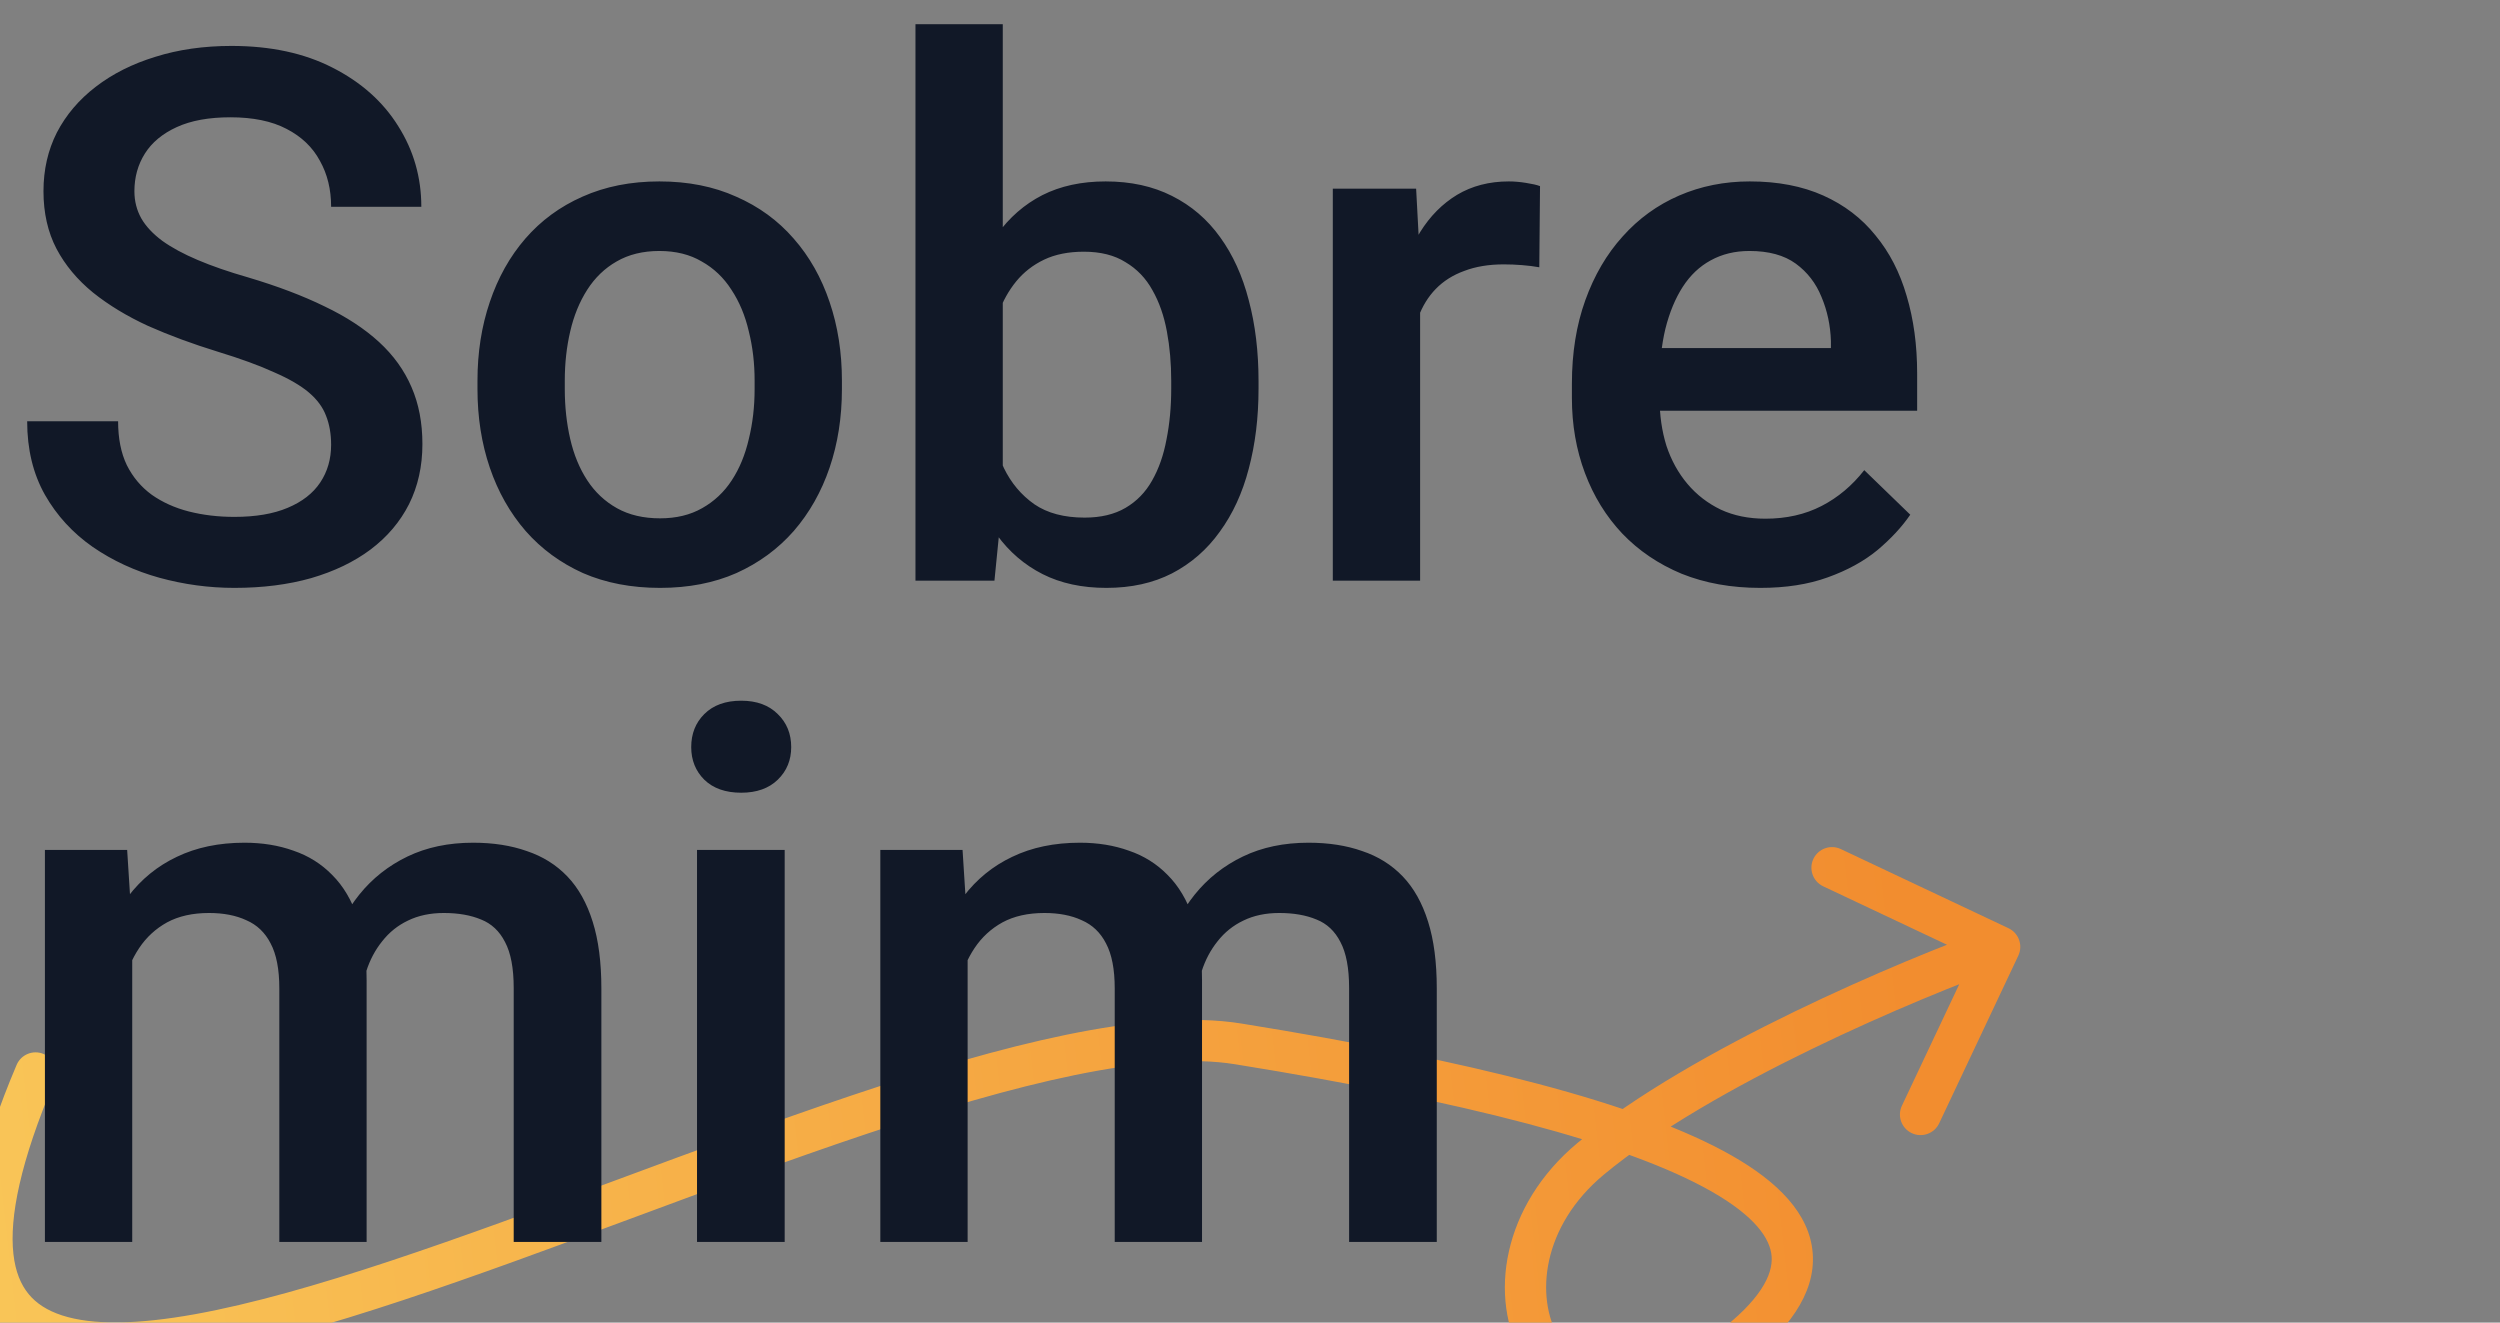 <svg width="310" height="164" viewBox="0 0 310 164" fill="none" xmlns="http://www.w3.org/2000/svg">
<rect x="0" y="0" width="310" height="164" fill="#808080" stroke="none"/>
<path d="M6.763 134.044C7.314 132.745 6.708 131.246 5.409 130.695C4.11 130.144 2.611 130.75 2.06 132.049L6.763 134.044ZM153.525 129.44L153.118 131.962L153.525 129.44ZM197.279 143.661L198.91 145.627L197.279 143.661ZM250.271 118.499C250.873 117.223 250.327 115.7 249.051 115.098L228.26 105.284C226.985 104.682 225.462 105.228 224.86 106.504C224.258 107.78 224.804 109.302 226.08 109.905L244.561 118.628L235.837 137.109C235.235 138.385 235.781 139.907 237.057 140.509C238.333 141.111 239.855 140.565 240.458 139.29L250.271 118.499ZM2.06 132.049C-2.27 142.253 -4.075 150.158 -3.413 156.068C-3.076 159.082 -2.087 161.652 -0.401 163.705C1.283 165.756 3.527 167.124 6.104 167.963C11.148 169.605 17.746 169.311 25.064 167.994C32.458 166.662 40.949 164.215 49.967 161.224C58.994 158.23 68.635 154.663 78.328 151.07C88.037 147.471 97.802 143.846 107.146 140.708C116.494 137.568 125.354 134.938 133.245 133.317C141.175 131.688 147.921 131.124 153.118 131.962L153.931 126.918C147.825 125.934 140.363 126.639 132.217 128.312C124.031 129.994 114.947 132.698 105.519 135.865C96.087 139.033 86.244 142.687 76.552 146.279C66.843 149.878 57.286 153.414 48.358 156.375C39.421 159.339 31.198 161.698 24.159 162.965C17.041 164.246 11.484 164.342 7.686 163.105C5.843 162.505 4.495 161.617 3.547 160.462C2.6 159.309 1.913 157.723 1.664 155.499C1.152 150.933 2.525 144.033 6.763 134.044L2.06 132.049ZM153.118 131.962C181.41 136.525 201.754 141.763 212.238 147.747C217.563 150.787 219.527 153.552 219.684 155.817C219.84 158.07 218.299 161.232 212.878 165.32L215.954 169.4C221.653 165.102 225.127 160.471 224.781 155.465C224.436 150.472 220.384 146.515 214.771 143.31C203.378 136.807 182.156 131.471 153.931 126.918L153.118 131.962ZM212.878 165.32C207.635 169.274 203.321 170.445 200.152 170.187C197.053 169.934 194.718 168.296 193.286 165.845C190.367 160.846 191.148 152.068 198.91 145.627L195.648 141.695C186.273 149.474 184.501 160.932 188.875 168.421C191.089 172.213 194.862 174.882 199.738 175.279C204.545 175.67 210.076 173.832 215.954 169.4L212.878 165.32ZM198.91 145.627C205.525 140.138 215.178 134.684 224.683 130.07C234.155 125.473 243.314 121.789 248.824 119.813L247.099 115.004C241.427 117.038 232.099 120.792 222.453 125.474C212.84 130.14 202.743 135.807 195.648 141.695L198.91 145.627Z" fill="url(#paint0_linear_307_5223)"/>
<path d="M41.059 55.154C41.059 53.807 40.849 52.609 40.43 51.56C40.04 50.512 39.337 49.554 38.318 48.685C37.3 47.817 35.863 46.978 34.006 46.17C32.179 45.331 29.843 44.478 26.998 43.609C23.884 42.651 21.009 41.588 18.373 40.42C15.768 39.222 13.492 37.844 11.545 36.287C9.598 34.7 8.086 32.888 7.008 30.852C5.93 28.785 5.391 26.404 5.391 23.709C5.391 21.044 5.945 18.618 7.053 16.432C8.191 14.245 9.793 12.359 11.859 10.771C13.956 9.154 16.426 7.911 19.271 7.043C22.116 6.145 25.261 5.695 28.705 5.695C33.557 5.695 37.734 6.594 41.238 8.391C44.772 10.188 47.482 12.598 49.369 15.623C51.286 18.648 52.244 21.987 52.244 25.641H41.059C41.059 23.484 40.594 21.583 39.666 19.936C38.768 18.259 37.39 16.941 35.533 15.982C33.706 15.024 31.385 14.545 28.57 14.545C25.905 14.545 23.689 14.949 21.922 15.758C20.155 16.566 18.837 17.66 17.969 19.037C17.1 20.415 16.666 21.972 16.666 23.709C16.666 24.937 16.951 26.06 17.52 27.078C18.088 28.066 18.957 28.995 20.125 29.863C21.293 30.702 22.76 31.495 24.527 32.244C26.294 32.993 28.376 33.712 30.771 34.4C34.395 35.478 37.555 36.676 40.25 37.994C42.945 39.282 45.191 40.749 46.988 42.397C48.785 44.044 50.133 45.915 51.031 48.012C51.93 50.078 52.379 52.429 52.379 55.065C52.379 57.82 51.825 60.305 50.717 62.522C49.609 64.708 48.022 66.579 45.955 68.137C43.919 69.664 41.463 70.847 38.588 71.686C35.743 72.494 32.568 72.898 29.064 72.898C25.92 72.898 22.82 72.479 19.766 71.641C16.741 70.802 13.986 69.529 11.5 67.822C9.014 66.085 7.038 63.929 5.57 61.353C4.103 58.748 3.369 55.708 3.369 52.234H14.645C14.645 54.361 15.004 56.172 15.723 57.67C16.471 59.167 17.505 60.395 18.822 61.353C20.14 62.282 21.667 62.971 23.404 63.42C25.171 63.869 27.058 64.094 29.064 64.094C31.7 64.094 33.901 63.719 35.668 62.971C37.465 62.222 38.812 61.174 39.711 59.826C40.609 58.478 41.059 56.921 41.059 55.154ZM59.207 48.236V47.203C59.207 43.699 59.716 40.45 60.734 37.455C61.753 34.43 63.22 31.81 65.137 29.594C67.083 27.348 69.449 25.611 72.234 24.383C75.049 23.125 78.224 22.496 81.758 22.496C85.322 22.496 88.496 23.125 91.281 24.383C94.096 25.611 96.477 27.348 98.424 29.594C100.37 31.81 101.853 34.43 102.871 37.455C103.889 40.45 104.398 43.699 104.398 47.203V48.236C104.398 51.74 103.889 54.99 102.871 57.984C101.853 60.979 100.37 63.6 98.424 65.846C96.477 68.062 94.111 69.799 91.326 71.057C88.541 72.284 85.382 72.898 81.848 72.898C78.284 72.898 75.094 72.284 72.279 71.057C69.494 69.799 67.128 68.062 65.182 65.846C63.235 63.6 61.753 60.979 60.734 57.984C59.716 54.99 59.207 51.74 59.207 48.236ZM70.033 47.203V48.236C70.033 50.422 70.258 52.489 70.707 54.435C71.156 56.382 71.86 58.089 72.818 59.557C73.777 61.024 75.005 62.177 76.502 63.016C77.999 63.854 79.781 64.273 81.848 64.273C83.854 64.273 85.591 63.854 87.059 63.016C88.556 62.177 89.784 61.024 90.742 59.557C91.701 58.089 92.404 56.382 92.853 54.435C93.333 52.489 93.572 50.422 93.572 48.236V47.203C93.572 45.047 93.333 43.01 92.853 41.094C92.404 39.147 91.686 37.425 90.697 35.928C89.739 34.43 88.511 33.262 87.014 32.424C85.546 31.555 83.794 31.121 81.758 31.121C79.721 31.121 77.954 31.555 76.457 32.424C74.99 33.262 73.777 34.43 72.818 35.928C71.86 37.425 71.156 39.147 70.707 41.094C70.258 43.01 70.033 45.047 70.033 47.203ZM113.518 3H124.344V61.623L123.311 72H113.518V3ZM156.059 47.248V48.191C156.059 51.785 155.654 55.094 154.846 58.119C154.067 61.114 152.869 63.719 151.252 65.936C149.665 68.152 147.688 69.874 145.322 71.102C142.986 72.299 140.276 72.898 137.191 72.898C134.167 72.898 131.531 72.329 129.285 71.191C127.039 70.053 125.152 68.436 123.625 66.34C122.128 64.243 120.915 61.743 119.986 58.838C119.058 55.933 118.399 52.728 118.01 49.225V46.215C118.399 42.681 119.058 39.477 119.986 36.602C120.915 33.697 122.128 31.196 123.625 29.1C125.152 26.973 127.024 25.341 129.24 24.203C131.486 23.065 134.107 22.496 137.102 22.496C140.216 22.496 142.956 23.095 145.322 24.293C147.718 25.491 149.71 27.198 151.297 29.414C152.884 31.6 154.067 34.206 154.846 37.23C155.654 40.255 156.059 43.594 156.059 47.248ZM145.232 48.191V47.248C145.232 45.062 145.053 43.01 144.693 41.094C144.334 39.147 143.735 37.44 142.896 35.973C142.088 34.505 140.98 33.352 139.572 32.514C138.195 31.645 136.473 31.211 134.406 31.211C132.49 31.211 130.842 31.54 129.465 32.199C128.087 32.858 126.934 33.757 126.006 34.895C125.077 36.033 124.344 37.35 123.805 38.848C123.296 40.345 122.951 41.962 122.771 43.699V51.83C123.041 54.076 123.61 56.143 124.479 58.029C125.377 59.886 126.635 61.383 128.252 62.522C129.869 63.63 131.951 64.184 134.496 64.184C136.503 64.184 138.195 63.779 139.572 62.971C140.95 62.162 142.043 61.039 142.852 59.602C143.69 58.134 144.289 56.427 144.648 54.48C145.038 52.534 145.232 50.438 145.232 48.191ZM176.094 32.648V72H165.268V23.395H175.6L176.094 32.648ZM190.963 23.08L190.873 33.143C190.214 33.023 189.495 32.933 188.717 32.873C187.968 32.813 187.219 32.783 186.471 32.783C184.614 32.783 182.982 33.053 181.574 33.592C180.167 34.101 178.984 34.85 178.025 35.838C177.097 36.796 176.378 37.964 175.869 39.342C175.36 40.719 175.061 42.262 174.971 43.969L172.5 44.148C172.5 41.094 172.799 38.264 173.398 35.658C173.997 33.053 174.896 30.762 176.094 28.785C177.322 26.809 178.849 25.266 180.676 24.158C182.533 23.05 184.674 22.496 187.1 22.496C187.758 22.496 188.462 22.556 189.211 22.676C189.99 22.796 190.574 22.93 190.963 23.08ZM218.275 72.898C214.682 72.898 211.432 72.314 208.527 71.147C205.652 69.949 203.197 68.287 201.16 66.16C199.154 64.034 197.611 61.533 196.533 58.658C195.455 55.783 194.916 52.684 194.916 49.359V47.562C194.916 43.759 195.47 40.315 196.578 37.23C197.686 34.146 199.229 31.51 201.205 29.324C203.182 27.108 205.518 25.416 208.213 24.248C210.908 23.08 213.828 22.496 216.973 22.496C220.447 22.496 223.486 23.08 226.092 24.248C228.697 25.416 230.854 27.063 232.561 29.189C234.298 31.286 235.585 33.786 236.424 36.691C237.292 39.596 237.727 42.801 237.727 46.305V50.932H200.172V43.16H227.035V42.307C226.975 40.36 226.586 38.533 225.867 36.826C225.178 35.119 224.115 33.742 222.678 32.693C221.24 31.645 219.324 31.121 216.928 31.121C215.131 31.121 213.529 31.51 212.121 32.289C210.743 33.038 209.59 34.131 208.662 35.568C207.734 37.006 207.015 38.743 206.506 40.779C206.027 42.786 205.787 45.047 205.787 47.562V49.359C205.787 51.486 206.072 53.462 206.641 55.289C207.24 57.086 208.108 58.658 209.246 60.006C210.384 61.353 211.762 62.417 213.379 63.195C214.996 63.944 216.838 64.318 218.904 64.318C221.51 64.318 223.831 63.794 225.867 62.746C227.904 61.698 229.671 60.215 231.168 58.299L236.873 63.824C235.825 65.352 234.462 66.819 232.785 68.227C231.108 69.604 229.057 70.727 226.631 71.596C224.235 72.464 221.45 72.898 218.275 72.898ZM16.396 115.277V154H5.57V105.395H15.768L16.396 115.277ZM14.645 127.9L10.961 127.855C10.961 124.501 11.38 121.402 12.219 118.557C13.057 115.712 14.285 113.241 15.902 111.145C17.52 109.018 19.526 107.386 21.922 106.248C24.348 105.08 27.148 104.496 30.322 104.496C32.538 104.496 34.56 104.826 36.387 105.484C38.243 106.113 39.846 107.117 41.193 108.494C42.571 109.872 43.619 111.639 44.338 113.795C45.087 115.951 45.461 118.557 45.461 121.611V154H34.635V122.555C34.635 120.189 34.275 118.332 33.557 116.984C32.868 115.637 31.865 114.678 30.547 114.109C29.259 113.51 27.717 113.211 25.92 113.211C23.884 113.211 22.146 113.6 20.709 114.379C19.301 115.158 18.148 116.221 17.25 117.568C16.352 118.916 15.693 120.473 15.273 122.24C14.854 124.007 14.645 125.894 14.645 127.9ZM44.787 125.025L39.711 126.148C39.711 123.214 40.115 120.443 40.924 117.838C41.762 115.202 42.975 112.896 44.562 110.92C46.18 108.913 48.171 107.341 50.537 106.203C52.903 105.065 55.613 104.496 58.668 104.496C61.154 104.496 63.37 104.84 65.316 105.529C67.293 106.188 68.97 107.236 70.348 108.674C71.725 110.111 72.773 111.983 73.492 114.289C74.211 116.565 74.57 119.32 74.57 122.555V154H63.699V122.51C63.699 120.054 63.34 118.152 62.621 116.805C61.932 115.457 60.944 114.529 59.656 114.02C58.368 113.48 56.826 113.211 55.029 113.211C53.352 113.211 51.87 113.525 50.582 114.154C49.324 114.753 48.261 115.607 47.393 116.715C46.524 117.793 45.865 119.036 45.416 120.443C44.997 121.851 44.787 123.378 44.787 125.025ZM97.301 105.395V154H86.43V105.395H97.301ZM85.711 92.637C85.711 90.99 86.25 89.627 87.328 88.549C88.436 87.441 89.963 86.887 91.91 86.887C93.827 86.887 95.339 87.441 96.447 88.549C97.555 89.627 98.109 90.99 98.109 92.637C98.109 94.254 97.555 95.602 96.447 96.68C95.339 97.758 93.827 98.297 91.91 98.297C89.963 98.297 88.436 97.758 87.328 96.68C86.25 95.602 85.711 94.254 85.711 92.637ZM119.986 115.277V154H109.16V105.395H119.357L119.986 115.277ZM118.234 127.9L114.551 127.855C114.551 124.501 114.97 121.402 115.809 118.557C116.647 115.712 117.875 113.241 119.492 111.145C121.109 109.018 123.116 107.386 125.512 106.248C127.938 105.08 130.738 104.496 133.912 104.496C136.128 104.496 138.15 104.826 139.977 105.484C141.833 106.113 143.436 107.117 144.783 108.494C146.161 109.872 147.209 111.639 147.928 113.795C148.676 115.951 149.051 118.557 149.051 121.611V154H138.225V122.555C138.225 120.189 137.865 118.332 137.146 116.984C136.458 115.637 135.454 114.678 134.137 114.109C132.849 113.51 131.307 113.211 129.51 113.211C127.473 113.211 125.736 113.6 124.299 114.379C122.891 115.158 121.738 116.221 120.84 117.568C119.941 118.916 119.283 120.473 118.863 122.24C118.444 124.007 118.234 125.894 118.234 127.9ZM148.377 125.025L143.301 126.148C143.301 123.214 143.705 120.443 144.514 117.838C145.352 115.202 146.565 112.896 148.152 110.92C149.77 108.913 151.761 107.341 154.127 106.203C156.493 105.065 159.203 104.496 162.258 104.496C164.743 104.496 166.96 104.84 168.906 105.529C170.883 106.188 172.56 107.236 173.938 108.674C175.315 110.111 176.363 111.983 177.082 114.289C177.801 116.565 178.16 119.32 178.16 122.555V154H167.289V122.51C167.289 120.054 166.93 118.152 166.211 116.805C165.522 115.457 164.534 114.529 163.246 114.02C161.958 113.48 160.416 113.211 158.619 113.211C156.942 113.211 155.46 113.525 154.172 114.154C152.914 114.753 151.851 115.607 150.982 116.715C150.114 117.793 149.455 119.036 149.006 120.443C148.587 121.851 148.377 123.378 148.377 125.025Z" fill="#111827"/>
<defs>
<linearGradient id="paint0_linear_307_5223" x1="-189.345" y1="208.068" x2="241.136" y2="159.443" gradientUnits="userSpaceOnUse">
<stop stop-color="#FFF278"/>
<stop offset="1" stop-color="#F28D2F"/>
</linearGradient>
</defs>
</svg>
